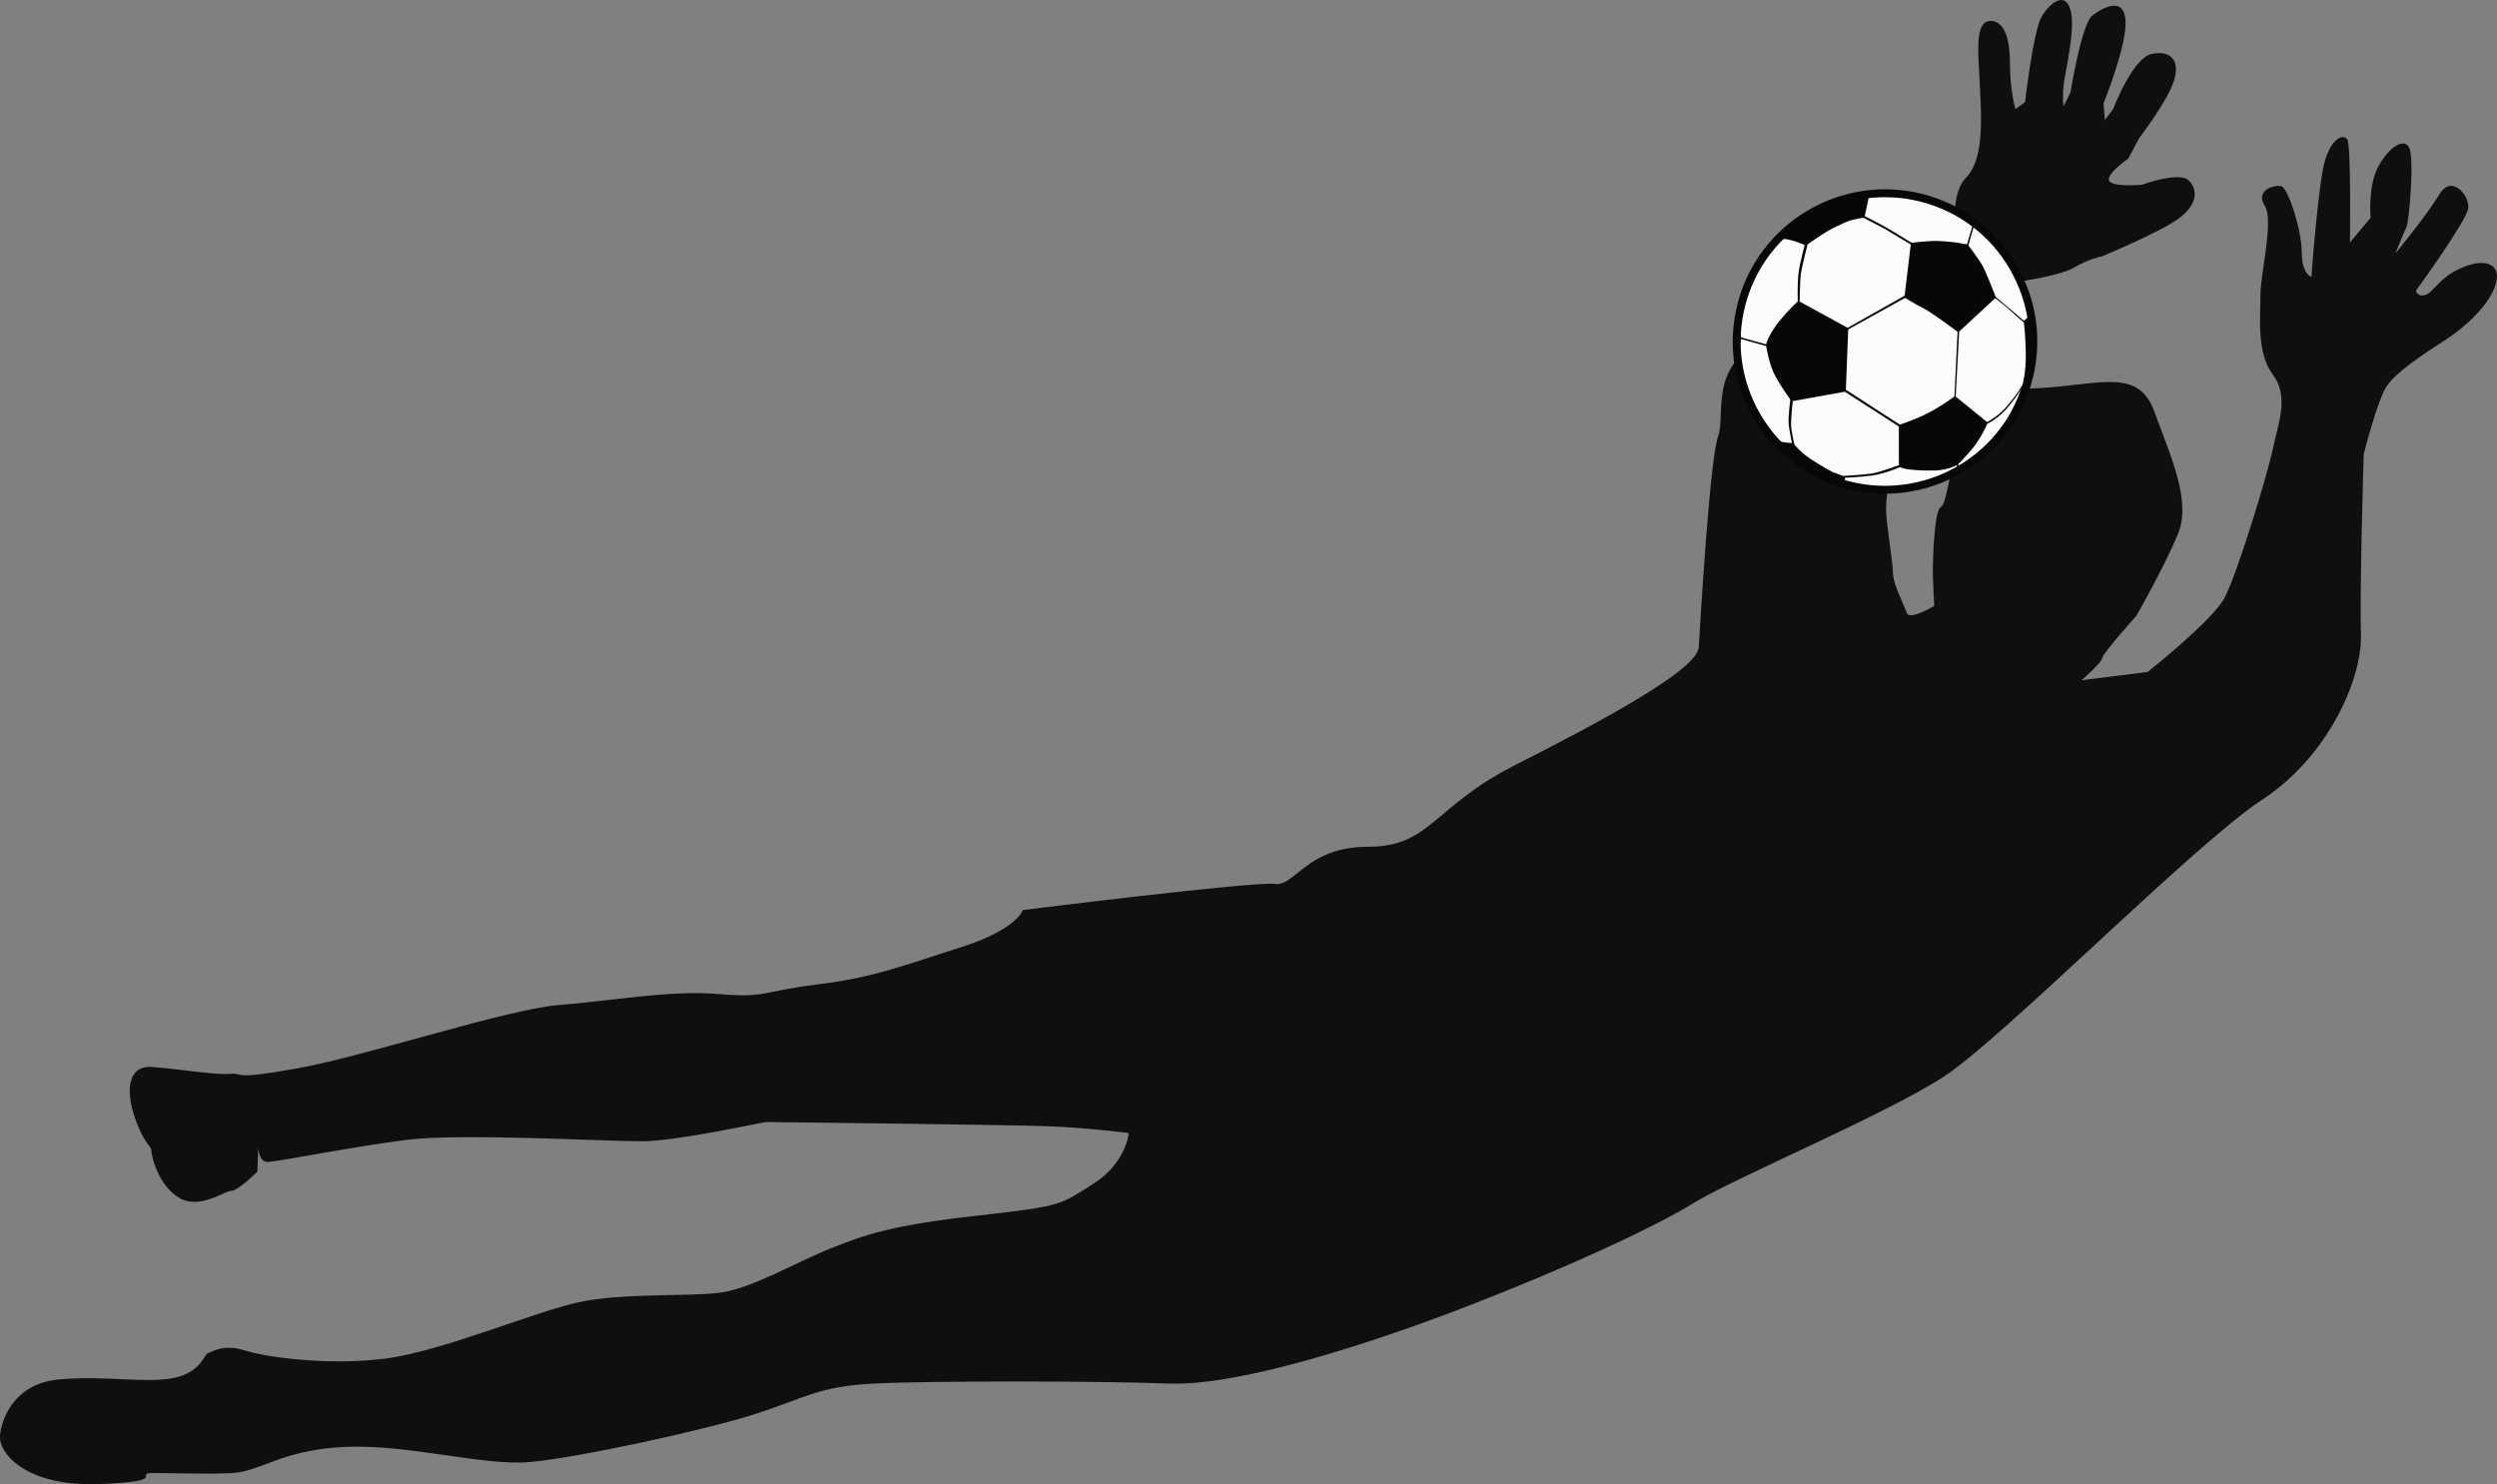 <svg xmlns="http://www.w3.org/2000/svg" width="1080" height="642.05" viewBox="0 0 1080 642.05"><rect x="0" y="0" width="1080" height="642.05" fill="#808080" stroke="none"/><g id="a"/><g id="b"><g id="c"><g id="d"><path d="M837.18 107.89l8.33-10.72s-1.19-14.29 4.76-20.24c5.95-5.95 6.55-17.27 6.55-26.2s-1.19-23.22-1.19-29.18.6-12.5 5.36-12.5 8.34 5.36 8.34 17.86 2.38 20.24 2.38 20.24l4.17-2.98s3.57-30.96 7.14-36.91c3.57-5.95 10.12-11.31 12.5-2.98 2.38 8.34-2.38 26.79-2.98 32.75-.59 5.95.0 8.93.0 8.93l2.98-5.95s4.76-29.77 9.53-33.34c4.76-3.57 13.69-8.34 14.29 2.38.6 10.72-9.53 35.73-9.53 35.73l.6 7.14 3.57-4.76s8.33-22.03 16.67-23.82c8.34-1.79 12.5 2.98 9.53 11.91-2.98 8.93-14.89 24.41-14.89 24.41l-4.76 8.93s-9.53 6.55-8.33 9.53c1.19 2.98 14.29 1.79 14.29 1.79.0.0 16.08-5.95 20.24-1.79 4.17 4.17 3.57 10.72-4.76 16.67-8.34 5.95-32.75 16.08-32.75 16.08.0.0-5.96 1.19-11.91 4.76-5.95 3.57-22.62 5.95-22.62 5.95l-20.25 20.24s-31.56 36.32-33.34 44.06c-1.79 7.74-5.36 27.39-5.36 33.94s2.98 23.22 2.98 27.98 4.76 13.69 5.95 17.27c1.19 3.57 11.91-2.98 11.91-2.98.0.0-.6-11.31-.6-15.48s.6-26.2 3.57-27.39c2.98-1.19 4.17-25.6 11.31-30.96 7.15-5.36.0-19.05 28.58-20.24 28.58-1.19 45.25-9.53 52.4 10.12 7.15 19.65 16.08 38.7 10.12 52.99-5.95 14.29-17.86 35.13-17.86 35.13.0.0-14.88 16.67-14.88 18.46s-8.93 9.53-8.93 9.53l28.58-3.57s27.99-22.03 33.34-32.15c5.36-10.12 18.46-52.99 20.84-64.31 2.38-11.31 7.14-22.63.0-32.15-7.14-9.53-5.36-25.01-5.36-34.53s5.95-32.15 1.79-38.7c-4.17-6.55 4.17-8.93 7.14-8.34 2.98.6 8.93 19.05 8.93 28.58s4.17 10.72 4.17 10.72c0 0 2.98-41.08 5.95-50.61 2.98-9.53 7.74-11.31 9.53-8.93 1.79 2.38 1.19 44.66 1.19 44.66l8.93-10.72s-1.19-13.1 2.98-21.43c4.17-8.33 11.31-13.69 13.69-8.93 2.38 4.76.0 32.15-1.19 34.53-1.19 2.38-4.76 11.31-4.76 11.31.0.0 13.69-16.67 19.05-25.6 5.36-8.93 13.1.6 12.5 5.95-.59 5.36-22.63 35.72-22.63 35.72.0.0.6 2.98 4.17 1.79 3.57-1.19 5.95-7.74 16.08-11.91 10.12-4.17 16.67-1.19 14.29 7.14-2.38 8.34-11.91 17.86-22.03 24.41-10.12 6.55-20.84 13.69-25.01 19.65-4.17 5.95-10.12 29.77-10.12 29.77.0.0-1.79 59.54-1.19 78 .6 18.46-13.69 52.4-42.87 71.45-29.17 19.05-111.94 103.01-137.54 119.68-25.6 16.67-89.91 43.47-108.37 54.78-18.46 11.31-56.56 28.58-96.46 44.06-39.89 15.48-98.84 35.13-130.4 33.94-31.56-1.19-103.6-1.19-127.42.0-23.82 1.19-29.18 5.95-51.21 13.1-22.03 7.14-77.4 19.05-97.65 20.84-20.24 1.79-52.4-7.74-79.79-6.55-27.39 1.19-36.92 10.72-48.82 11.31-11.91.6-23.82.0-33.94.0s8.34 3.57-23.82 4.76c-32.15 1.19-43.47-13.69-42.87-20.84.6-7.15 5.96-22.63 25.6-24.41 19.65-1.79 37.51 1.79 49.42-.6 11.91-2.38 13.1-10.12 14.89-10.72 1.79-.59 6.55-4.17 16.08-1.19 9.53 2.98 35.72 6.55 60.14 3.57 24.41-2.98 64.9-20.24 83.95-24.41 19.05-4.17 47.63-2.38 61.33-4.17 13.7-1.79 32.75-13.1 47.63-19.05 14.89-5.95 26.2-10.12 63.71-14.29 37.51-4.17 35.73-4.76 50.02-13.69 14.29-8.93 15.48-22.03 15.48-22.03.0.0-18.46-2.38-35.72-2.98-17.27-.6-119.08-1.79-120.87-1.79s-38.7 8.34-54.18 8.34-78.59-3.57-101.82-.6c-23.22 2.98-52.99 8.93-59.54 9.53-6.55.59-4.17-14.89-4.17-14.89l-.59 19.05s-8.34 8.34-11.31 8.34-13.69 8.33-22.63 2.98c-8.93-5.36-11.91-17.86-11.91-20.24s-2.98-2.38-7.14-14.29c-4.17-11.91-2.98-22.63 7.14-22.03 10.12.6 27.39 3.57 33.94 2.98 6.55-.6-.6 2.98 29.18-2.38 29.77-5.36 90.5-25.6 113.13-27.39 22.63-1.79 48.23-6.55 69.07-4.76 20.84 1.79 18.46-1.19 42.87-4.17 24.41-2.98 37.51-8.34 61.92-16.08 24.41-7.74 26.79-16.08 26.79-16.08.0.0 100.03-12.5 108.96-11.31 8.93 1.19 13.7-16.08 40.49-16.08s27.98-17.27 63.11-35.13c35.13-17.86 79.19-41.08 79.79-51.21.6-10.12 4.76-80.98 8.34-91.1 3.57-10.12-4.76-30.36 21.44-43.46 26.2-13.1 72.64-37.51 72.64-37.51z" fill="#0f0f0f"/><g><g><path d="M877.33 164.02c-.24.9-.49 1.79-.76 2.67-2.4 6.9-5.27 13.39-9.66 19.14-.54.73-1.1 1.45-1.67 2.16-15.37 19.05-41.02 28.39-66.23 21.77-34.26-9-54.74-44.06-45.74-78.32 8.99-34.26 44.06-54.74 78.32-45.74 34.26 8.99 54.74 44.06 45.74 78.32z" fill="#fcfcfc"/><path d="M815.26 213.57c-5.55.0-11.15-.7-16.67-2.15-17.01-4.47-31.26-15.29-40.13-30.48-8.87-15.19-11.3-32.92-6.83-49.93 9.22-35.12 45.29-56.18 80.4-46.96 17.01 4.47 31.26 15.29 40.13 30.48 8.87 15.19 11.3 32.92 6.83 49.93-.24.92-.51 1.85-.78 2.74l-.02.06c-2.93 8.42-5.99 14.47-9.91 19.62-.54.73-1.12 1.48-1.7 2.19-12.68 15.71-31.69 24.51-51.32 24.51zm.06-128.27c-27.68.0-53.04 18.58-60.39 46.58-4.23 16.13-1.94 32.94 6.47 47.34 8.41 14.4 21.92 24.66 38.05 28.89 23.74 6.23 49.05-2.09 64.46-21.19.55-.68 1.09-1.39 1.62-2.1 3.71-4.86 6.61-10.61 9.41-18.66.26-.84.51-1.71.73-2.57h0c4.23-16.13 1.93-32.94-6.48-47.34-8.41-14.4-21.92-24.66-38.05-28.89-5.29-1.39-10.61-2.05-15.84-2.05z" fill="#070707"/></g><path d="M862.73 128.81s4.43 3.28 7.31 5.99c2.87 2.71 5.43 4.77 5.43 4.77l.16-.61s-4.89-4.05-5.4-4.6c-.51-.54-7.29-6.07-7.29-6.07l-.22.51z" fill="#070707"/><path d="M850.59 106.24 853.59 96.2 854.11 96.61 851.22 106.59 850.59 106.24z" fill="#070707"/><path d="M752.68 145.85 764.2 149.05 764.19 149.77 752.51 146.52 752.68 145.85z" fill="#070707"/><path d="M805.3 93.9s8.77 4.38 10.79 5.63c2.02 1.25 10.59 6.39 10.59 6.39l.45-.69s-7.52-4.68-10.74-6.52c-3.22-1.84-10.45-5.54-10.45-5.54l-.64.73z" fill="#070707"/><path d="M752.26 136.12s-.5 5.21-.07 6.84c.44 1.63.94 3.22.94 3.22l-1.81 7.08s-.36-3.76-.3-5.42c.06-1.66.08-4.62.37-6.33.29-1.71.87-5.38.87-5.38z" fill="#070707"/><path d="M780.65 105.65s-2.17 7.91-2.75 12.54c-.58 4.63-.34 12.99-.34 12.99l.8.03s.16-9.88.53-12.67c.37-2.79 2.99-13.11 2.99-13.11l-1.23.22z" fill="#070707"/><path d="M769.13 103.31s2.82-.07 4.55.33c1.73.4 3.72 1.03 5.62 1.8 1.9.77 1.68.82 1.68.82.0.0 8.4-5.89 11.3-7.29 2.9-1.4 6.42-3.28 9.24-3.94 2.82-.66 4.87-.88 4.87-.88l2.17-10.12s-5.35.65-7.78 1.25c-2.42.6-7.81 2.21-10.7 3.56-2.89 1.35-5.45 2.5-9.8 5.25-4.46 2.82-6.86 5.16-8.36 6.55-1.14 1.06-1.09.85-2.8 2.66z" fill="#070707"/><path d="M875.13 166.95s-4.64 7.42-8.58 11.28c-3.95 3.85-7.23 5.19-7.23 5.19l-.07-.67s3.81-2.1 6.85-4.97c3.04-2.87 7.47-9.2 7.67-9.64.2-.44 1.27-2.03 1.27-2.03l.1.84z" fill="#070707"/><path d="M822.04 201.95s-6.64 2.95-11.98 3.71c-5.34.76-12.35 1-12.35 1l-.25-.79s8.79-.49 12.18-1.04c3.39-.55 11.98-3.71 11.98-3.71l.41.83z" fill="#070707"/><path d="M846.7 143.13 845.31 172.02 845.85 172.09 847.4 143.11 846.7 143.13z" fill="#070707"/><path d="M826.54 105.04s7.88-.91 11.22-.82c3.35.09 8.77.62 10.07.96 1.3.34 3.23.55 3.23.55.0.0 5.09 6.69 6.61 9.57 1.53 2.88 5.61 13.38 5.61 13.38l-16.26 15.07s-11.95-8.89-15.12-10.42c-3.17-1.53-8.21-4.63-8.21-4.63l2.84-23.66z" fill="#070707"/><path d="M846.74 200.58 848 202.95 847.4 203.36 846.09 200.9 846.74 200.58z" fill="#070707"/><path d="M878.33 136.24s1.41 8.01 1.09 14.1c-.32 5.87-1.52 11.41-2.28 14.26-.25.95-.93 3.05-1.04 3.32-.35-.27-1.14-.92-1.2-1.03.0.0.28-2.58.42-2.91.13-.63.25-1.36.37-2.18.23-1.64.43-3.63.48-5.93.15-6.91-.51-13.67-.51-13.67l-.37-3.36 3.04-2.6z" fill="#070707"/><path d="M774.4 172.39s-1.14 8.45-.71 11.63c.43 3.18 1.51 8.33 1.51 8.33l.91-.03s-1.29-5.39-1.43-8.31c-.13-2.92.79-11.25.79-11.25l-1.07-.37z" fill="#070707"/><path d="M845.58 171.31s6.68 5.43 10.86 8.82c.38.31.74.6 1.07.87.51.73 1.6 1.02 2.21 1.8.0.0-.28.73-.83 1.9-1.1 2.33-3.25 6.43-6.31 9.98-4.59 5.32-5.82 6.32-5.82 6.32.0.0-3.87 2.32-9.69 2.52-5.82.21-11.58-.33-13.33-.79-1.75-.46-2.43-.78-2.43-.78l-.03-18.13s5.67-1.77 11.64-4.65c5.96-2.88 12.69-7.85 12.69-7.85z" fill="#070707"/><path d="M766.01 189s2.23 1.5 4.43 2.08c2.21.58 5.1.55 5.1.55.0.0 2.6 3.57 7.39 6.79 4.79 3.22 9.86 5.87 9.86 5.87l5.27 1.91-.28 3.07s-4.82-.61-11.05-3.82c-6.23-3.21-10.26-6.36-13.7-9.23-3.44-2.87-7.02-7.22-7.02-7.22z" fill="#070707"/><path d="M797.45 169.15 821.6 184.69 822.08 183.92 797.86 168.27 797.45 169.15z" fill="#070707"/><path d="M798.7 142.05 824.01 127.77 824.42 128.6 798.96 142.75 798.7 142.05z" fill="#070707"/><path d="M799.42 141.96l-1.08 27.42-23.44 4.22s-5.8-7.92-7.89-12.64c-2.1-4.72-3.21-11.77-3.21-11.77.0.0.9-4.12 5.6-10.02 4.7-5.9 8.47-8.99 8.47-8.99l21.55 11.77z" fill="#070707"/></g></g></g></g></svg>